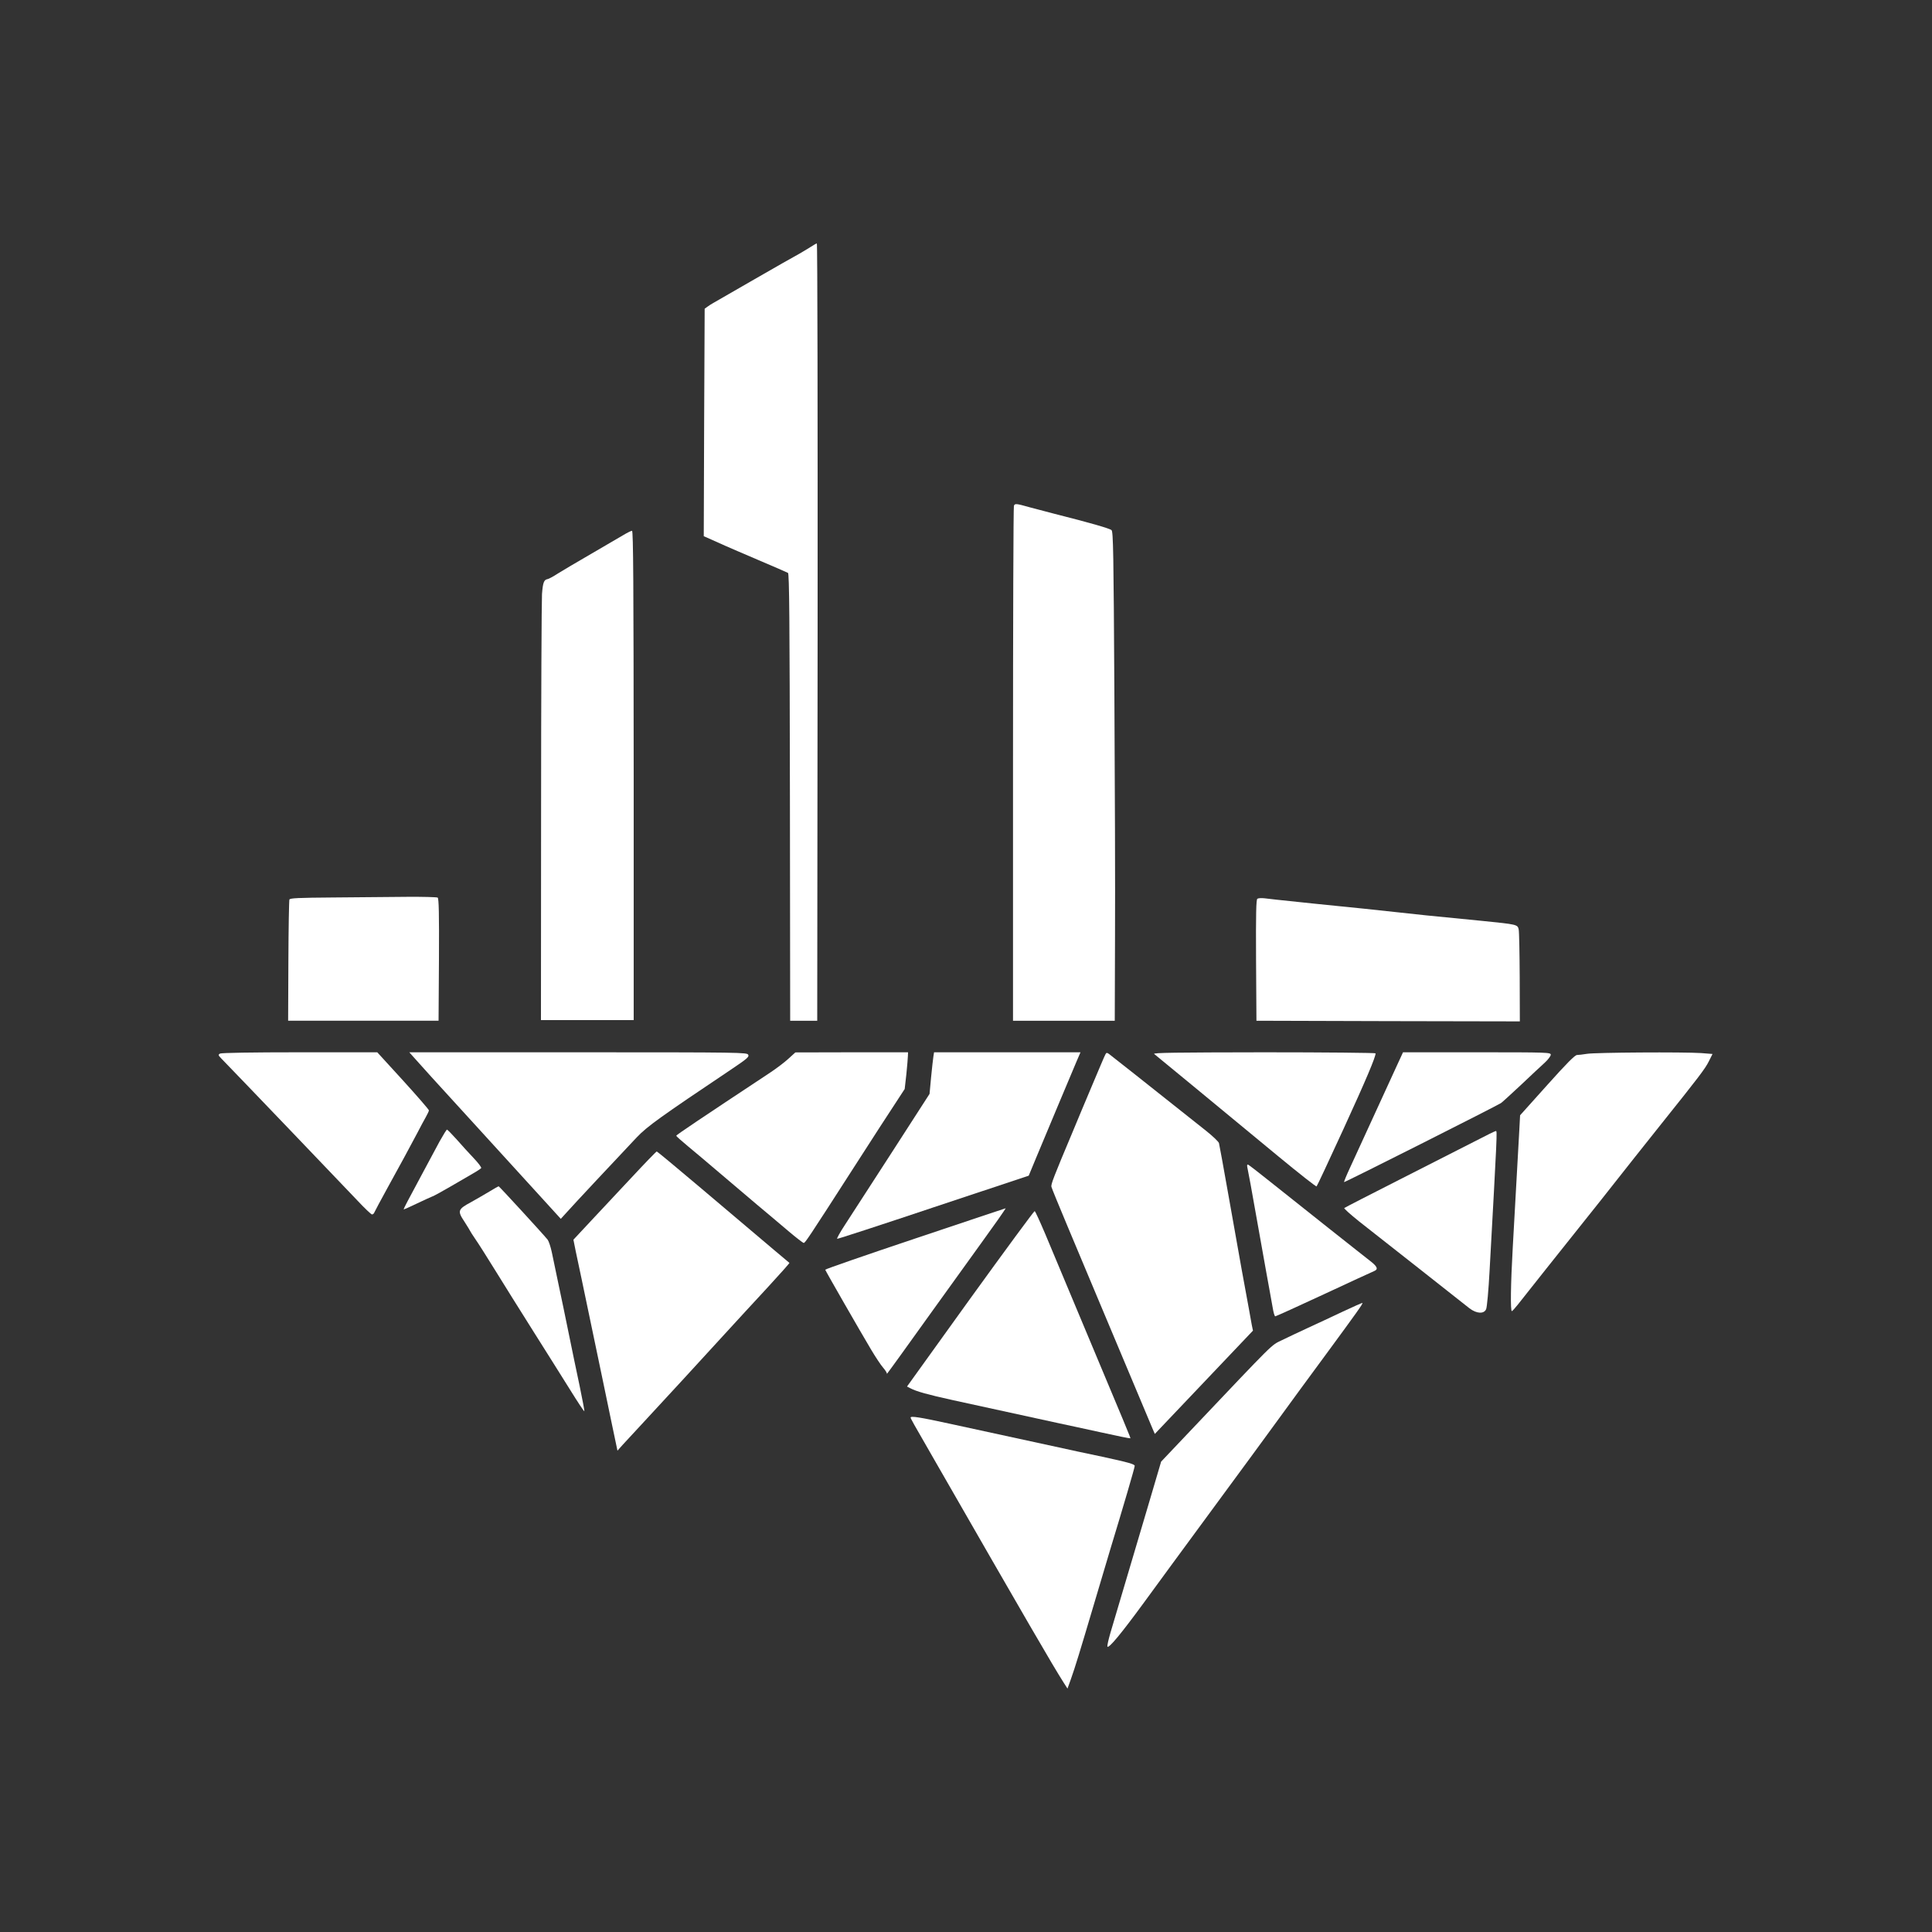 <?xml version="1.0" standalone="no"?>
<!DOCTYPE svg PUBLIC "-//W3C//DTD SVG 20010904//EN"
 "http://www.w3.org/TR/2001/REC-SVG-20010904/DTD/svg10.dtd">
<svg version="1.0" xmlns="http://www.w3.org/2000/svg"
 width="1500pt" height="1500pt" viewBox="0 0 1500 1500"
 preserveAspectRatio="xMidYMid meet">
<rect x="0" y="0" width="1500" height="1500" fill="#333333" stroke="none"/>
<g transform="translate(0,1500) scale(0.1,-0.1)"
fill="#fff" stroke="none">
<path d="M6299 13086 c-20 -13 -62 -38 -93 -56 -32 -17 -192 -108 -355 -202
-163 -94 -305 -176 -316 -182 -11 -6 -30 -18 -42 -27 l-22 -16 -4 -883 -3
-883 61 -27 c33 -15 80 -36 105 -47 25 -11 142 -62 260 -112 118 -50 221 -95
228 -99 10 -7 13 -348 15 -1743 l2 -1734 105 0 105 0 3 3018 c1 1659 -1 3017
-6 3017 -4 0 -23 -11 -43 -24z"/>
<path d="M7872 11073 c-4 -10 -7 -913 -7 -2008 l0 -1990 395 0 395 0 2 655 c2
360 -1 1214 -5 1897 -6 1085 -9 1244 -22 1257 -14 13 -163 56 -440 126 -69 18
-154 40 -190 50 -114 32 -120 32 -128 13z"/>
<path d="M4840 10846 c-30 -18 -143 -84 -250 -146 -107 -62 -224 -131 -259
-153 -35 -23 -71 -42 -79 -43 -29 -5 -37 -26 -44 -117 -3 -51 -7 -815 -7
-1699 l-1 -1608 360 0 360 0 0 1900 c-1 1483 -3 1900 -13 1899 -7 0 -37 -15
-67 -33z"/>
<path d="M2589 8032 c-274 -2 -338 -5 -342 -16 -3 -7 -7 -222 -8 -477 l-2
-464 584 0 584 0 3 474 c2 360 -1 476 -10 482 -6 4 -115 7 -242 6 -127 -1
-382 -3 -567 -5z"/>
<path d="M9762 8022 c-9 -6 -12 -109 -10 -478 l3 -469 1023 -3 1022 -2 -1 342
c-1 189 -4 356 -8 372 -8 38 -13 39 -281 66 -450 44 -509 50 -640 65 -74 8
-200 22 -280 30 -80 8 -253 26 -385 39 -132 14 -265 28 -295 31 -30 3 -73 8
-95 11 -22 2 -46 1 -53 -4z"/>
<path d="M1708 6820 c-15 -9 -14 -13 10 -38 101 -103 976 -1017 1057 -1103 55
-59 106 -107 113 -108 7 0 16 7 19 17 4 9 50 96 103 192 106 192 159 290 228
420 24 47 55 104 68 127 13 23 24 46 24 52 0 6 -90 110 -200 231 l-201 220
-602 0 c-372 0 -608 -4 -619 -10z"/>
<path d="M3217 6786 c21 -24 81 -90 133 -148 52 -57 212 -232 354 -388 143
-157 348 -381 455 -499 l195 -214 41 45 c41 47 407 438 549 588 81 85 181 157
733 527 125 84 141 98 132 114 -9 18 -51 19 -1320 19 l-1311 0 39 -44z"/>
<path d="M6120 6779 c-30 -28 -98 -79 -150 -113 -531 -351 -720 -478 -720
-484 1 -4 42 -41 93 -83 51 -42 160 -134 242 -204 83 -70 213 -181 290 -246
77 -64 188 -158 247 -208 59 -50 112 -91 118 -91 11 0 30 27 395 595 131 204
272 422 314 485 l75 115 13 115 c6 63 12 127 12 143 l1 27 -437 0 -438 -1 -55
-50z"/>
<path d="M7247 6798 c-3 -18 -11 -91 -18 -162 l-12 -129 -294 -456 c-162 -251
-326 -503 -363 -561 -38 -58 -65 -106 -60 -108 4 -2 341 108 747 244 l740 246
63 152 c35 83 112 268 172 411 60 143 122 290 138 328 l29 67 -568 0 -569 0
-5 -32z"/>
<path d="M8582 6813 c-6 -10 -51 -117 -102 -238 -51 -121 -121 -287 -155 -370
-143 -340 -166 -399 -162 -419 3 -12 59 -149 125 -306 66 -157 172 -409 235
-560 301 -717 407 -968 424 -1009 l19 -44 381 401 381 401 -9 43 c-4 24 -15
81 -23 128 -9 47 -34 184 -56 305 -22 121 -69 387 -105 590 -36 204 -68 379
-71 390 -3 11 -49 55 -102 97 -495 393 -726 576 -753 596 -15 10 -20 10 -27
-5z"/>
<path d="M8961 6817 c17 -13 498 -410 964 -795 160 -132 293 -237 297 -233 4
3 98 204 209 446 176 384 249 557 249 587 0 4 -390 8 -867 8 -684 -1 -865 -3
-852 -13z"/>
<path d="M10851 6739 c-60 -131 -310 -675 -369 -804 -28 -60 -49 -112 -47
-113 4 -4 1188 593 1219 614 10 7 80 71 155 141 75 71 157 148 184 172 26 24
47 52 47 62 0 18 -20 19 -573 19 l-574 0 -42 -91z"/>
<path d="M12320 6818 c-30 -5 -65 -9 -76 -9 -16 0 -80 -64 -232 -234 l-210
-234 -6 -113 c-14 -259 -37 -670 -51 -914 -16 -282 -19 -494 -7 -494 4 1 25
24 48 53 47 60 331 418 645 811 117 149 234 296 259 328 25 31 119 150 210
264 287 359 339 426 368 485 l28 56 -89 7 c-135 9 -824 5 -887 -6z"/>
<path d="M3413 6138 c-28 -51 -88 -163 -133 -248 -46 -85 -98 -183 -116 -217
-19 -35 -32 -63 -29 -63 3 0 48 20 100 45 52 25 107 50 122 56 15 5 79 41 143
78 63 37 141 82 172 100 32 18 60 37 64 42 3 6 -23 40 -58 77 -35 37 -95 102
-132 145 -38 42 -72 77 -76 77 -3 0 -29 -42 -57 -92z"/>
<path d="M11445 6136 c-88 -45 -349 -178 -580 -295 -231 -117 -423 -216 -428
-220 -4 -4 48 -50 115 -104 68 -53 278 -219 468 -368 190 -150 364 -287 388
-306 56 -43 113 -46 130 -8 7 14 19 148 27 298 59 1067 60 1087 49 1086 -5 0
-81 -37 -169 -83z"/>
<path d="M4899 5853 c-107 -115 -232 -248 -279 -298 -46 -49 -103 -110 -126
-135 l-42 -45 18 -90 c11 -49 67 -317 125 -595 58 -278 127 -606 152 -729 l47
-224 40 45 c23 24 95 103 161 174 180 194 420 455 621 675 98 107 255 278 348
378 92 100 167 184 165 186 -2 2 -56 47 -119 100 -173 146 -247 209 -590 499
-173 146 -317 266 -321 266 -4 0 -94 -93 -200 -207z"/>
<path d="M9684 5938 c9 -41 34 -178 71 -388 20 -113 54 -302 75 -420 22 -118
44 -245 51 -282 6 -38 15 -68 20 -68 5 0 175 77 377 171 202 94 377 175 390
180 33 13 27 33 -20 71 -24 18 -173 137 -333 263 -159 127 -363 289 -453 360
-90 72 -167 132 -173 133 -6 2 -8 -6 -5 -20z"/>
<path d="M3800 5749 c-36 -22 -100 -58 -142 -82 -104 -56 -108 -68 -52 -152
24 -38 44 -70 44 -72 0 -2 18 -30 39 -61 22 -31 91 -140 154 -242 63 -102 196
-315 297 -475 101 -159 230 -366 288 -458 57 -92 106 -166 109 -164 2 2 -15
91 -37 198 -23 107 -61 291 -85 409 -24 118 -60 292 -80 385 -20 94 -43 204
-51 244 -9 41 -23 84 -32 96 -39 48 -376 415 -381 415 -3 -1 -35 -19 -71 -41z"/>
<path d="M7105 5384 c-385 -129 -699 -238 -698 -242 2 -9 273 -481 356 -620
34 -57 76 -121 94 -141 18 -21 30 -41 28 -45 -3 -3 -1 -3 4 1 4 5 53 71 108
148 55 77 162 226 237 330 386 536 456 633 514 715 35 50 62 90 60 89 -2 0
-318 -106 -703 -235z"/>
<path d="M7533 4918 l-491 -683 25 -13 c47 -25 137 -50 328 -92 386 -84 742
-162 830 -181 50 -10 193 -42 319 -69 126 -28 230 -49 232 -47 3 3 -4 19 -481
1157 -59 140 -140 334 -180 430 -41 96 -77 176 -82 177 -4 2 -229 -304 -500
-679z"/>
<path d="M10424 4816 c-83 -39 -204 -96 -270 -126 -65 -30 -156 -73 -201 -95
-89 -44 -39 5 -719 -712 l-219 -231 -97 -329 c-118 -398 -256 -862 -296 -998
-16 -55 -27 -104 -24 -109 10 -17 108 102 278 334 186 254 208 285 609 830
160 217 358 487 440 600 82 113 248 340 370 505 238 324 289 395 283 399 -1 2
-71 -29 -154 -68z"/>
<path d="M7070 3994 c0 -7 17 -38 182 -324 727 -1266 918 -1595 1007 -1735
l29 -45 26 72 c35 99 68 207 181 588 53 179 109 368 125 420 99 325 190 635
190 649 0 13 -48 27 -252 71 -139 29 -278 59 -308 66 -121 26 -640 139 -875
190 -234 51 -305 62 -305 48z"/>
</g>
</svg>
